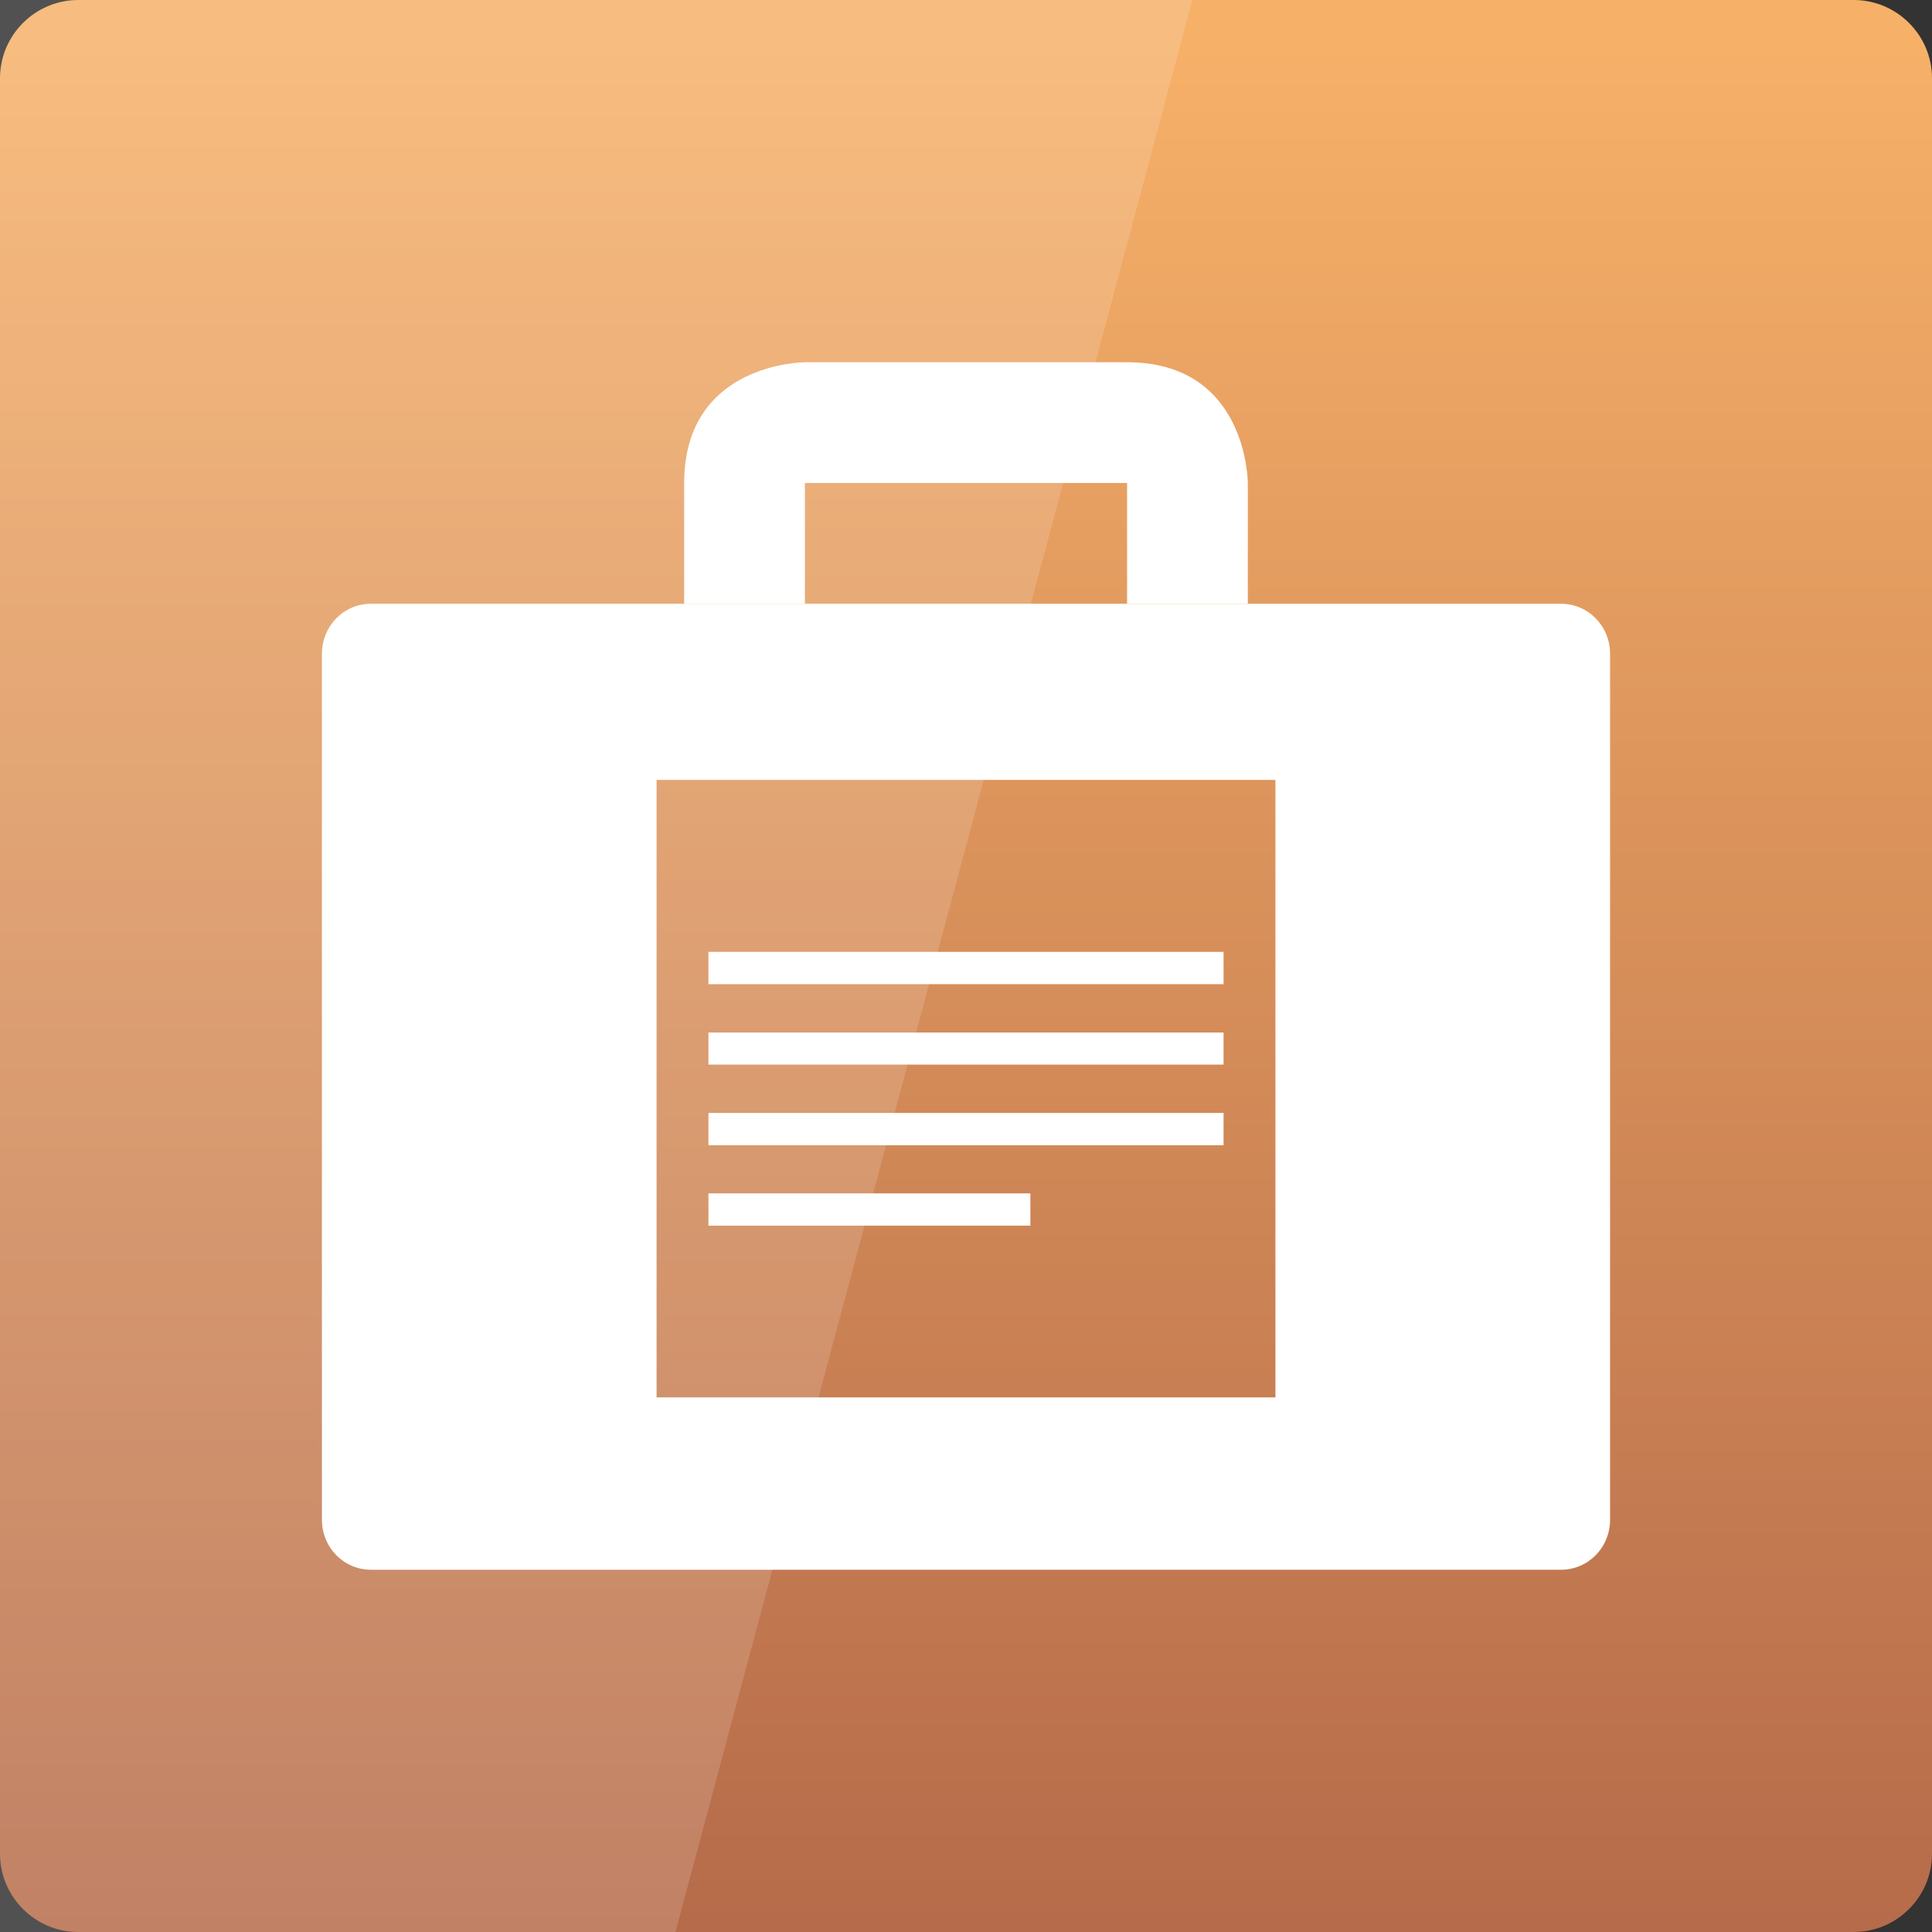 <svg width="32" xmlns="http://www.w3.org/2000/svg" height="32" viewBox="0 0 32 32" xmlns:xlink="http://www.w3.org/1999/xlink">
<rect x="0" y="0" width="32" height="32" fill="#333333" stroke="none"/>
<defs>
<linearGradient gradientTransform="matrix(.667 0 0 .667 0 -669.575)" id="linear0" y1="1053.158" y2="1004.941" gradientUnits="userSpaceOnUse" x2="0">
<stop offset="0" style="stop-color:#b46949"/>
<stop offset="1" style="stop-color:#f6b068"/>
</linearGradient>
</defs>
<path style="fill:url(#linear0)" d="M 1.297 0 L 30.703 0 C 31.418 0 32 0.582 32 1.297 L 32 30.703 C 32 31.418 31.418 32 30.703 32 L 1.297 32 C 0.582 32 0 31.418 0 30.703 L 0 1.297 C 0 0.582 0.582 0 1.297 0 Z "/>
<g style="fill:#fff">
<path d="M 6.145 10 C 5.695 10 5.332 10.367 5.332 10.832 L 5.332 25.168 C 5.332 25.633 5.695 26 6.145 26 L 25.855 26 C 26.305 26 26.668 25.633 26.668 25.168 L 26.668 10.832 C 26.668 10.367 26.305 10 25.855 10 Z M 10.875 12.918 L 21.125 12.918 L 21.125 23.145 L 10.875 23.145 Z "/>
<path d="M 13.332 10 L 13.332 8 L 18.668 8 L 18.668 10 L 20.668 10 L 20.668 8 C 20.668 8 20.668 6 18.668 6 C 16.727 6 13.332 6 13.332 6 C 13.332 6 11.332 6 11.332 8 C 11.332 9.941 11.332 10 11.332 10 Z "/>
<path style="fill-opacity:.149" d="M 0 0 L 0 32 L 11.188 32 L 19.75 0 Z "/>
<path d="M 20.266 15.766 L 20.266 16.301 L 11.734 16.301 L 11.734 15.766 Z "/>
<path d="M 20.266 17.102 L 20.266 17.633 L 11.734 17.633 L 11.734 17.102 Z "/>
<path d="M 20.266 18.434 L 20.266 18.969 L 11.734 18.969 L 11.734 18.434 Z "/>
<path d="M 17.066 19.766 L 17.066 20.301 L 11.734 20.301 L 11.734 19.766 Z "/>
</g>
</svg>
